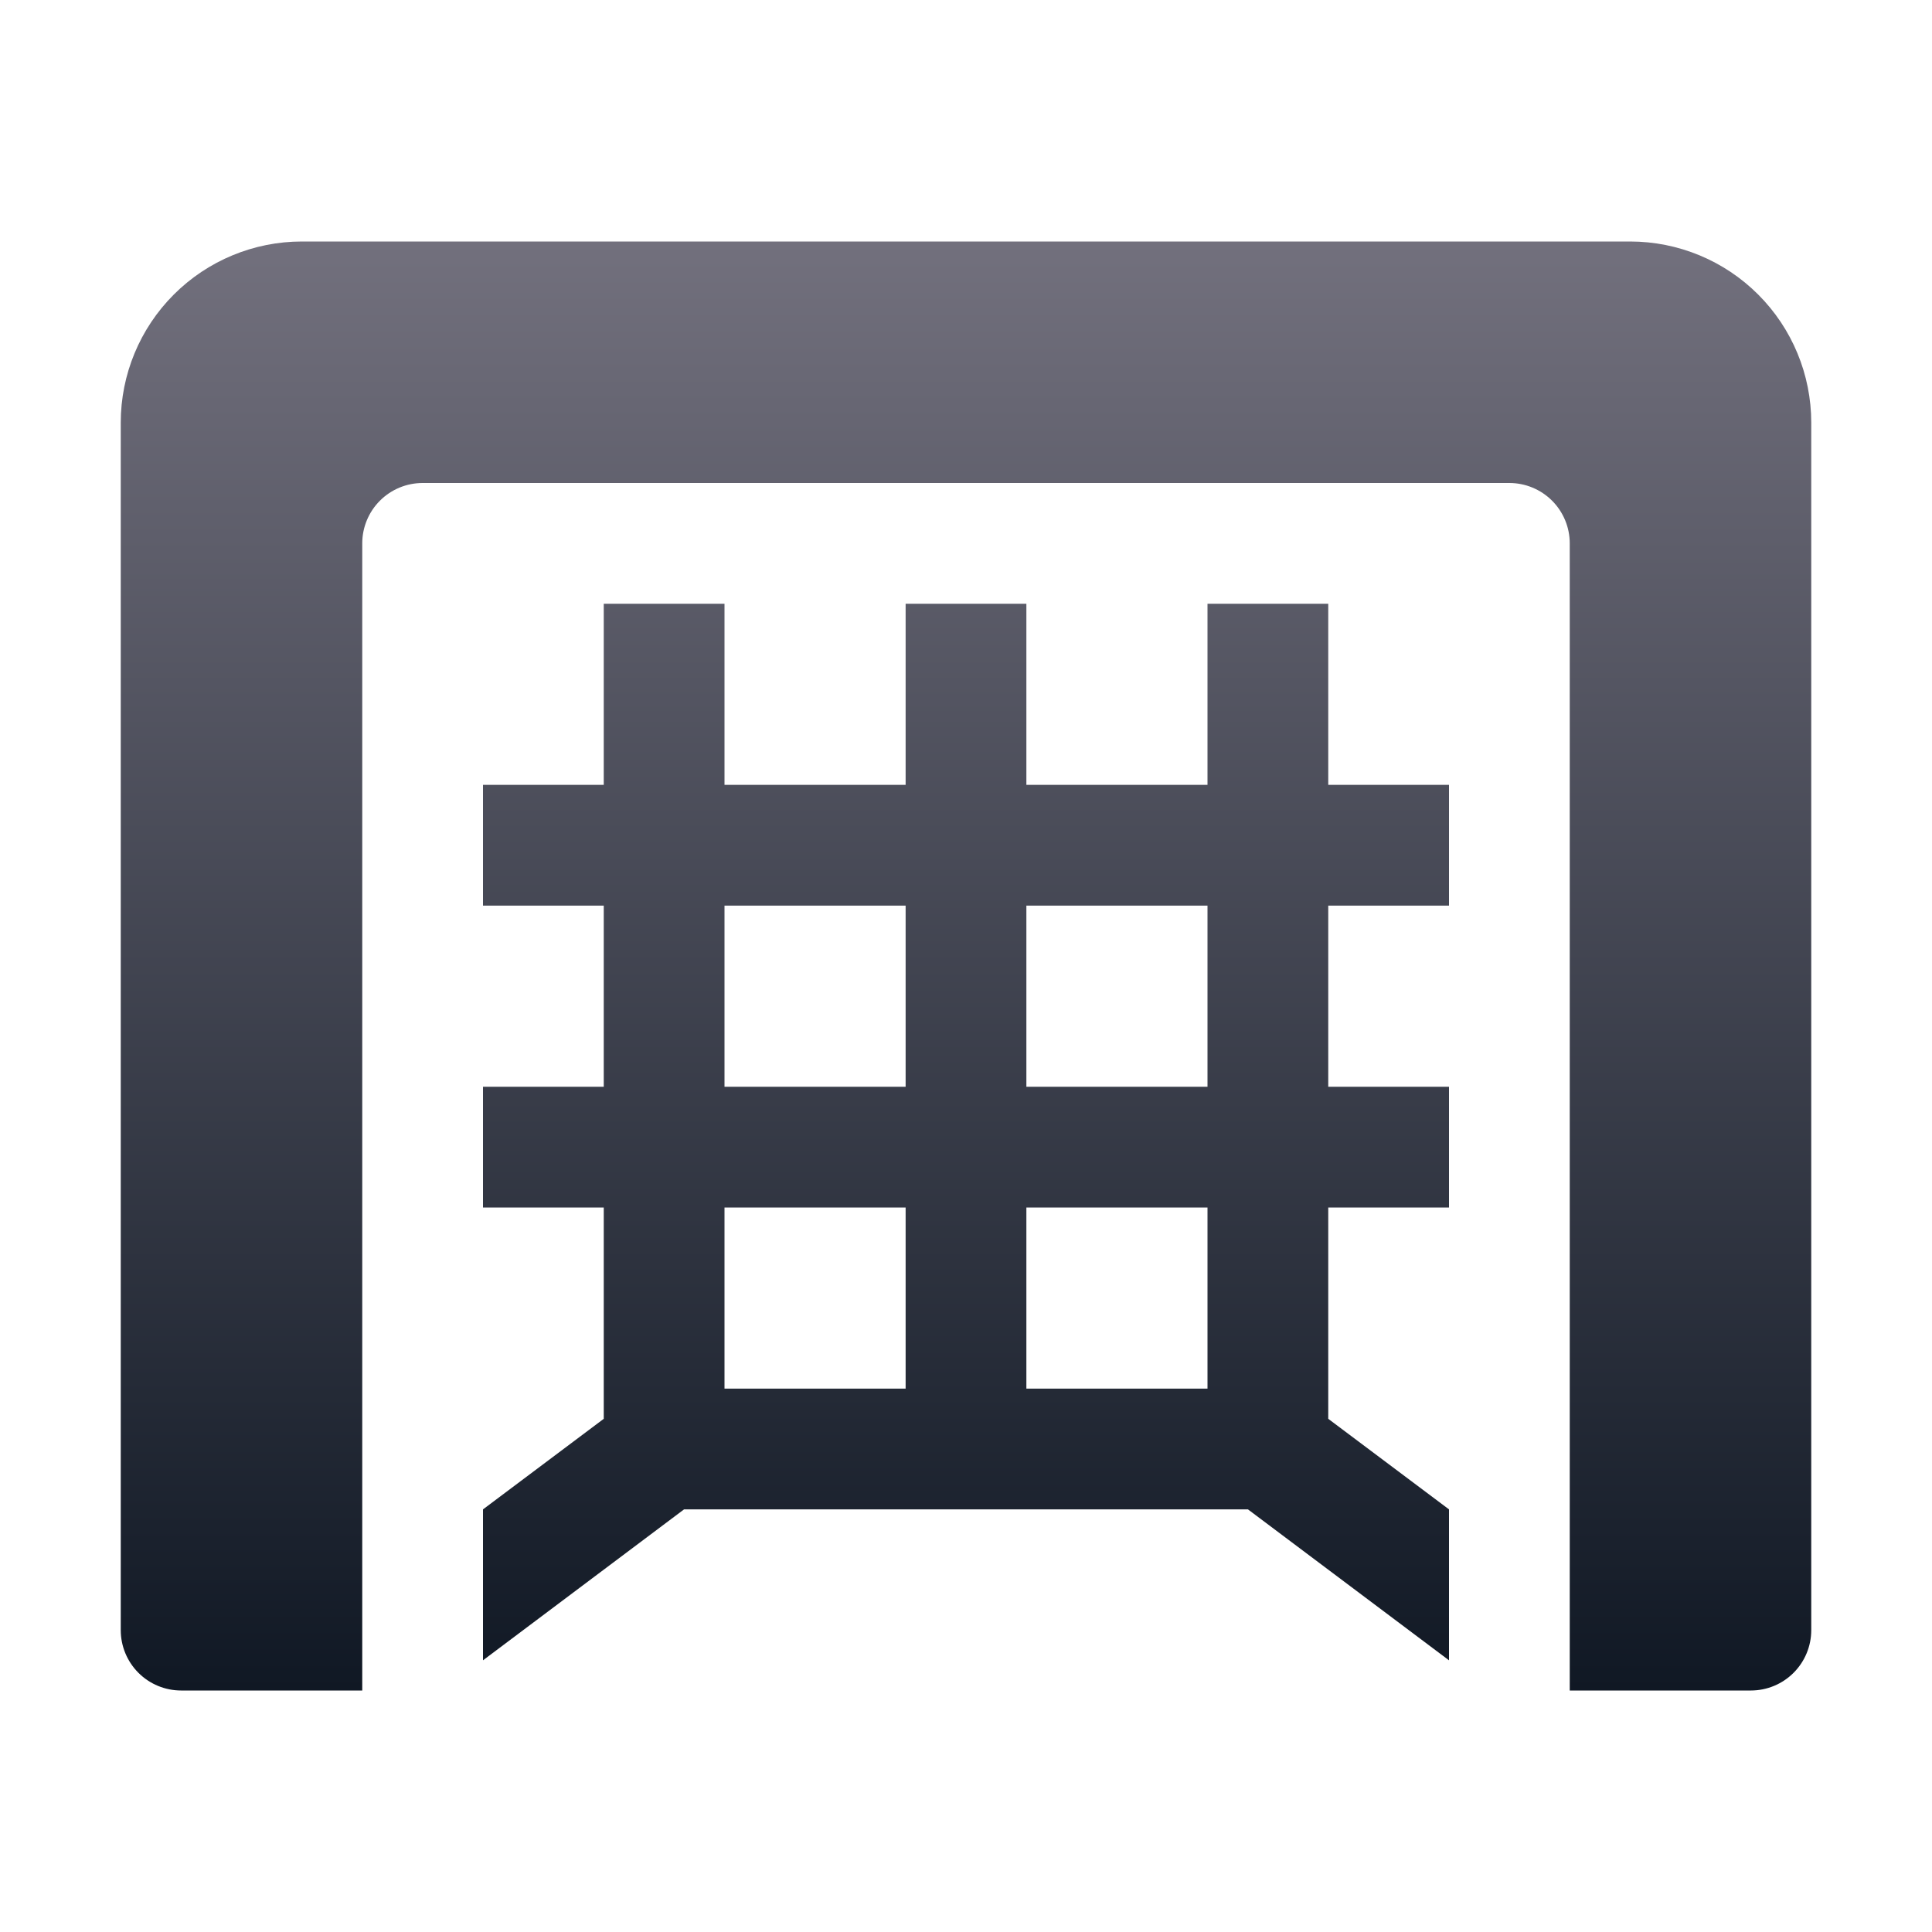 <svg width="512" height="512" viewBox="0 0 512 512" fill="none" xmlns="http://www.w3.org/2000/svg">
<path d="M480 112V432C480 436.243 478.314 440.313 475.314 443.314C472.313 446.314 468.243 448 464 448H416V144C416 139.757 414.314 135.687 411.314 132.686C408.313 129.686 404.243 128 400 128H112C107.757 128 103.687 129.686 100.686 132.686C97.686 135.687 96 139.757 96 144V448H48C43.757 448 39.687 446.314 36.686 443.314C33.686 440.313 32 436.243 32 432V112C32 99.27 37.057 87.061 46.059 78.059C55.061 69.057 67.27 64 80 64H432C444.73 64 456.939 69.057 465.941 78.059C474.943 87.061 480 99.27 480 112ZM352 208H384V240H352V288H384V320H352V376L384 400V440L330.72 400H181.28L128 440V400L160 376V320H128V288H160V240H128V208H160V160H192V208H240V160H272V208H320V160H352V208ZM240 320H192V368H240V320ZM240 240H192V288H240V240ZM320 320H272V368H320V320ZM320 240H272V288H320V240Z" fill="url(#paint0_linear_10025_21486)"/>
<defs>
<linearGradient id="paint0_linear_10025_21486" x1="256" y1="64" x2="256" y2="448" gradientUnits="userSpaceOnUse">
<stop stop-color="#72707D"/>
<stop offset="1" stop-color="#101824"/>
</linearGradient>
</defs>
</svg>
